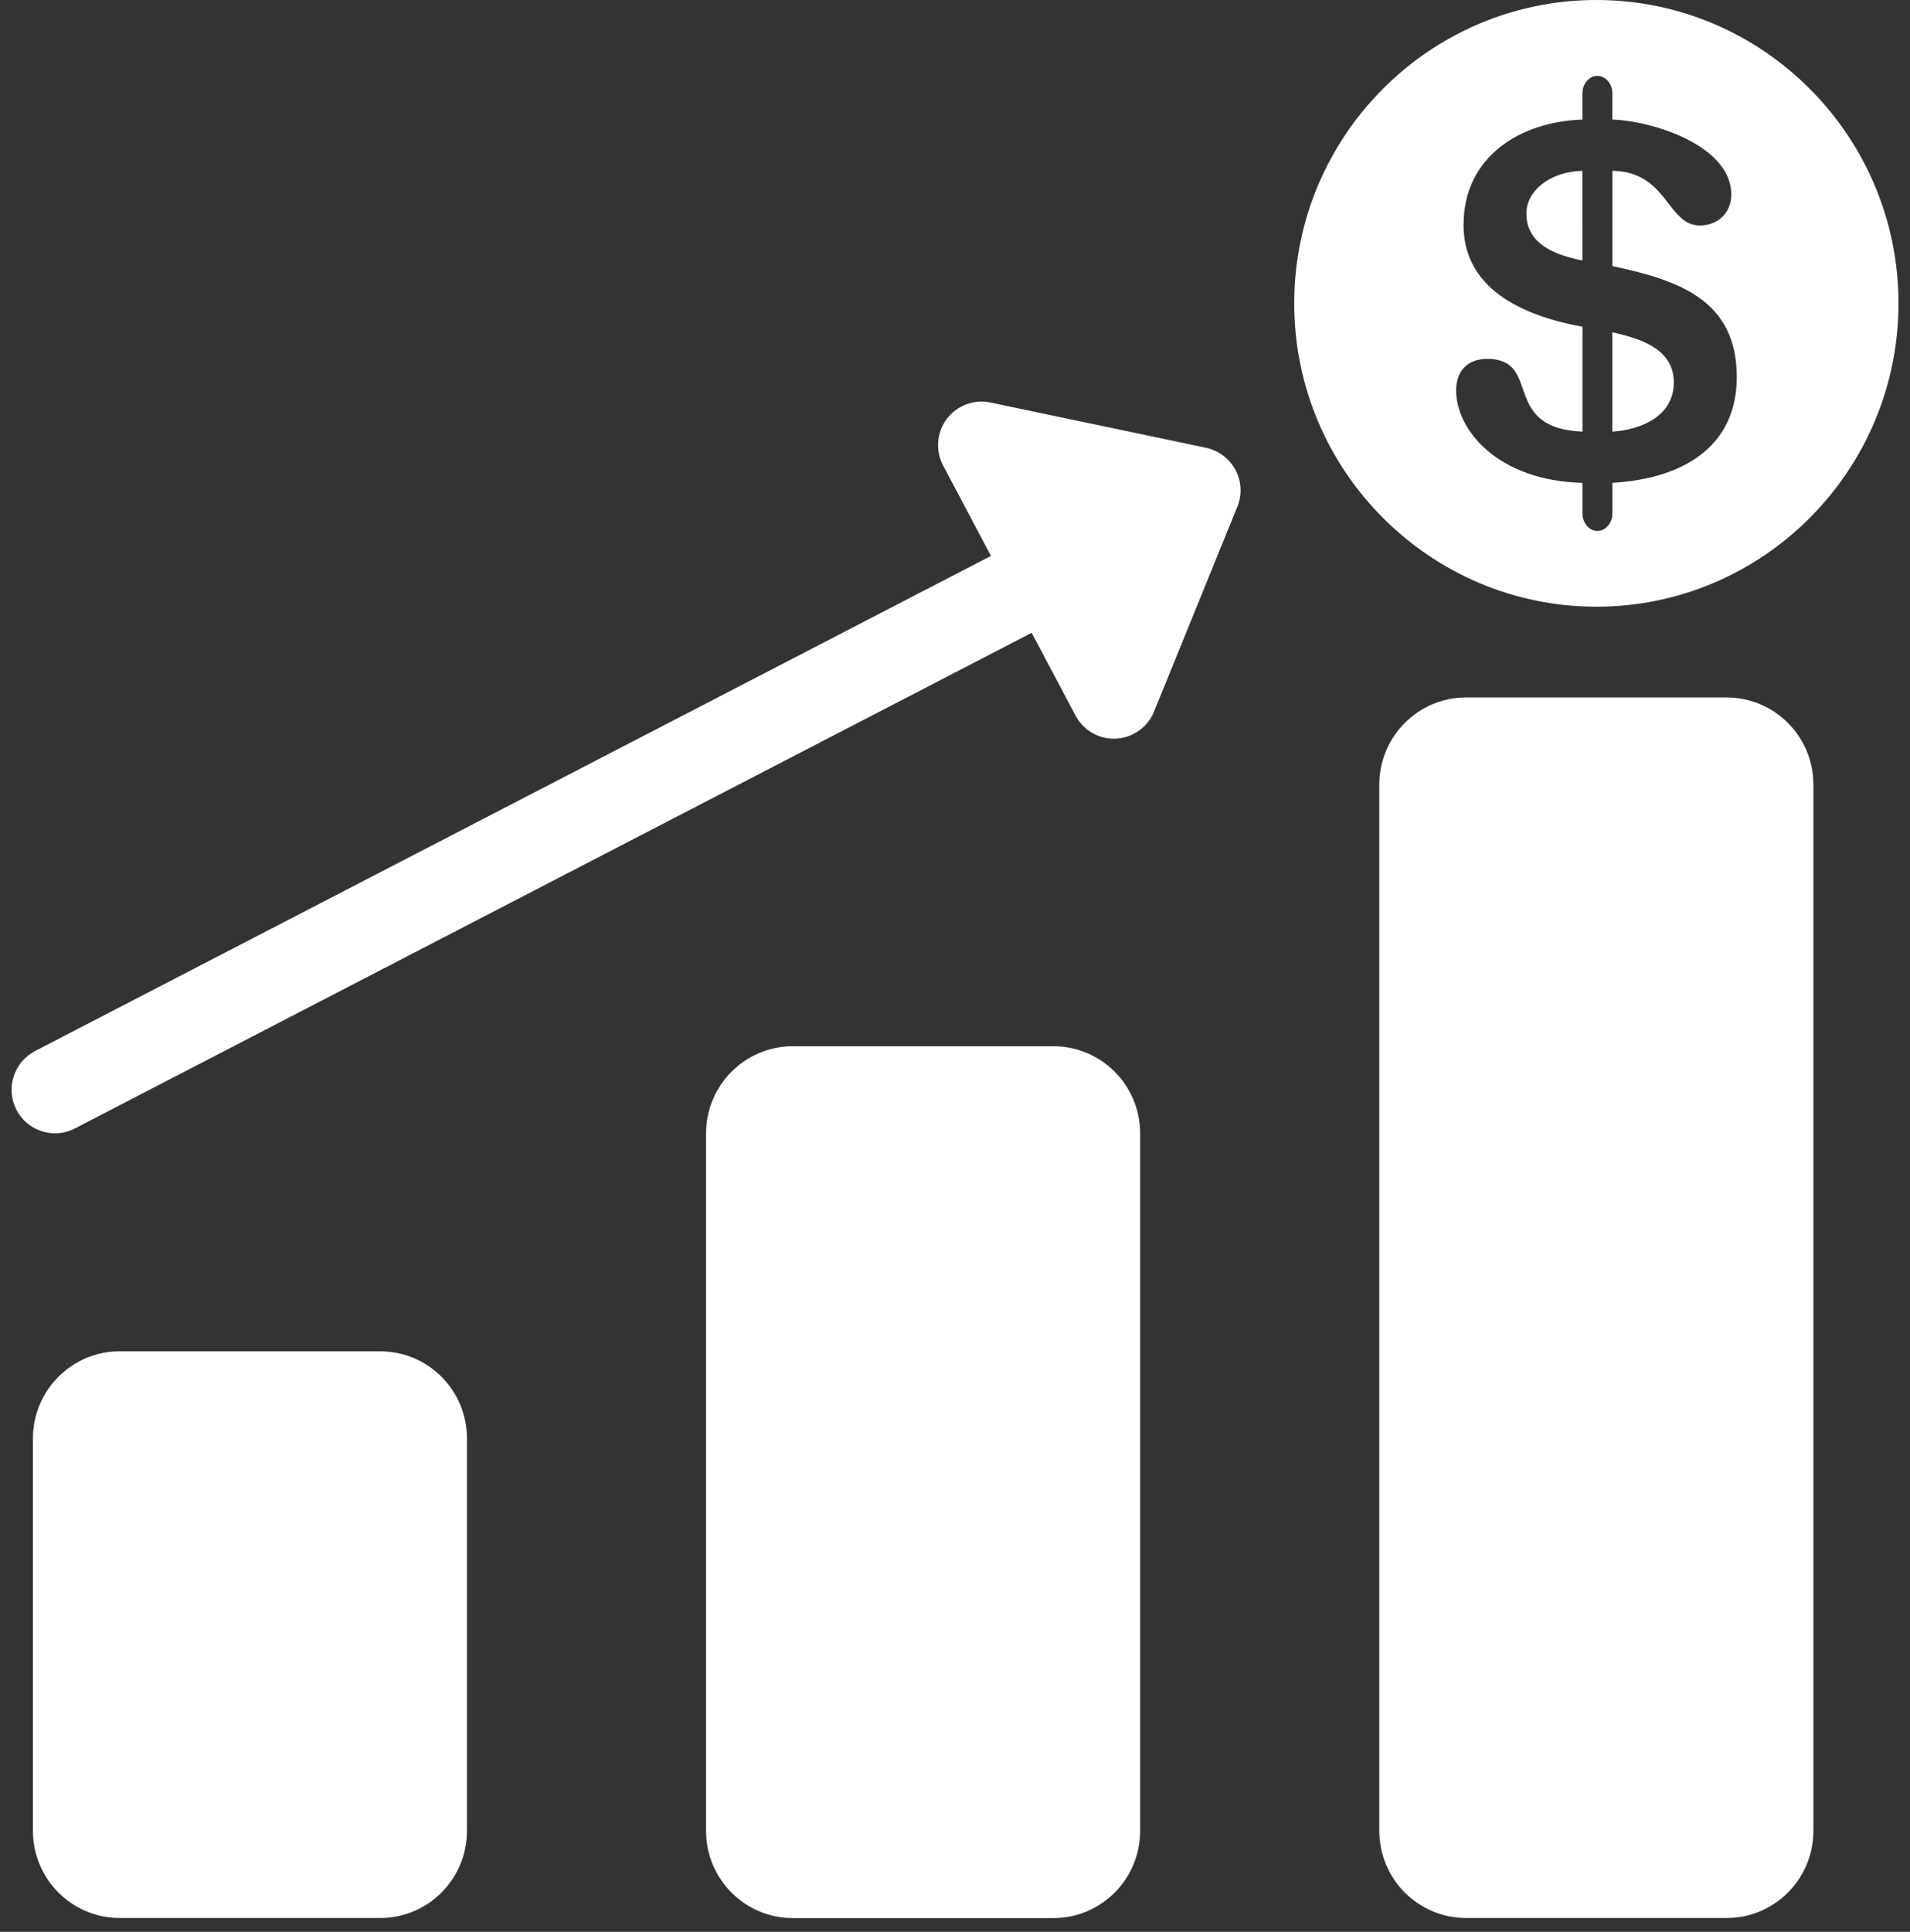 <?xml version="1.0" encoding="UTF-8" standalone="no"?>
<svg width="90px" height="91px" viewBox="0 0 90 91" version="1.1" xmlns="http://www.w3.org/2000/svg" xmlns:xlink="http://www.w3.org/1999/xlink">
    <rect x="0" y="0" width="90" height="91" fill="#333333" stroke="none"/>
    <!-- Generator: Sketch 3.8.2 (29753) - http://www.bohemiancoding.com/sketch -->
    <title>increased-revenue</title>
    <desc>Created with Sketch.</desc>
    <defs></defs>
    <g id="Page-1" stroke="none" stroke-width="1" fill="none" fill-rule="evenodd">
        <g id="Artboard-7" transform="translate(-11, -10)" fill="#FFFFFF">
            <g id="increased-revenue" transform="translate(11, 10)">
                <g id="Capa_1">
                    <g id="Layer_1_87_">
                        <g id="Group">
                            <path d="M78.871,18.016 C78.871,16.407 77.243,15.938 75.975,15.653 L75.975,20.332 C77.389,20.236 78.871,19.571 78.871,18.016 L78.871,18.016 Z" id="Shape"></path>
                            <path d="M74.562,8.045 C72.961,8.091 71.923,9.039 71.923,10.054 C71.923,11.236 72.8,11.92 74.564,12.274 L74.562,8.045 L74.562,8.045 L74.562,8.045 Z" id="Shape"></path>
                            <path d="M75.223,28.579 C83.074,28.579 89.458,22.168 89.458,14.291 C89.458,6.413 83.072,0 75.223,0 C67.37,0 60.984,6.411 60.984,14.291 C60.984,22.168 67.37,28.579 75.223,28.579 L75.223,28.579 Z M68.963,10.596 C68.963,7.386 71.623,5.727 74.564,5.634 L74.564,4.377 C74.564,3.972 74.869,3.572 75.267,3.572 C75.669,3.572 75.975,3.972 75.975,4.377 L75.975,5.634 C77.808,5.682 81.578,6.838 81.578,9.158 C81.578,10.079 80.893,10.621 80.094,10.621 C78.56,10.621 78.585,8.093 75.977,8.045 L75.977,12.535 C79.087,13.197 81.837,14.119 81.837,17.758 C81.837,20.923 79.483,22.532 75.977,22.745 L75.977,24.206 C75.977,24.61 75.671,25.011 75.269,25.011 C74.87,25.011 74.566,24.61 74.566,24.206 L74.566,22.745 C70.589,22.647 68.613,20.261 68.613,18.393 C68.613,17.451 69.179,16.905 70.07,16.905 C72.707,16.905 70.658,20.165 74.568,20.332 L74.568,15.392 C71.077,14.754 68.963,13.22 68.963,10.596 L68.963,10.596 Z" id="Shape"></path>
                            <path d="M17.914,63.654 L5.641,63.654 C3.382,63.654 1.551,65.494 1.551,67.762 L1.551,86.241 C1.553,88.513 3.386,90.349 5.641,90.349 L17.914,90.349 C20.173,90.349 22.004,88.513 22.004,86.241 L22.004,67.762 C22.006,65.494 20.175,63.654 17.914,63.654 L17.914,63.654 Z" id="Shape"></path>
                            <path d="M49.632,49.283 L37.36,49.283 C35.1,49.283 33.269,51.122 33.269,53.391 L33.269,86.245 C33.269,88.517 35.102,90.353 37.36,90.353 L49.632,90.353 C51.892,90.353 53.724,88.517 53.724,86.245 L53.724,53.385 C53.724,51.122 51.894,49.283 49.632,49.283 L49.632,49.283 Z" id="Shape"></path>
                            <path d="M81.356,32.854 L69.086,32.854 C66.824,32.854 64.993,34.694 64.993,36.961 L64.993,86.241 C64.993,88.513 66.826,90.349 69.086,90.349 L81.356,90.349 C83.618,90.349 85.448,88.513 85.448,86.241 L85.448,36.962 C85.45,34.694 83.618,32.854 81.356,32.854 L81.356,32.854 Z" id="Shape"></path>
                            <path d="M56.824,21.092 L46.666,18.96 C45.889,18.798 45.088,19.1 44.611,19.736 C44.134,20.375 44.069,21.23 44.443,21.936 L46.695,26.186 L1.653,49.509 C0.649,50.03 0.255,51.27 0.774,52.274 C1.137,52.979 1.852,53.385 2.593,53.385 C2.909,53.385 3.229,53.314 3.529,53.156 L48.613,29.809 L50.68,33.708 C51.036,34.381 51.731,34.798 52.485,34.798 C52.52,34.798 52.552,34.796 52.589,34.794 C53.381,34.754 54.08,34.258 54.379,33.52 L58.303,23.873 C58.533,23.308 58.502,22.672 58.215,22.134 C57.926,21.601 57.418,21.219 56.824,21.092 L56.824,21.092 Z" id="Shape"></path>
                        </g>
                    </g>
                </g>
            </g>
        </g>
    </g>
</svg>
